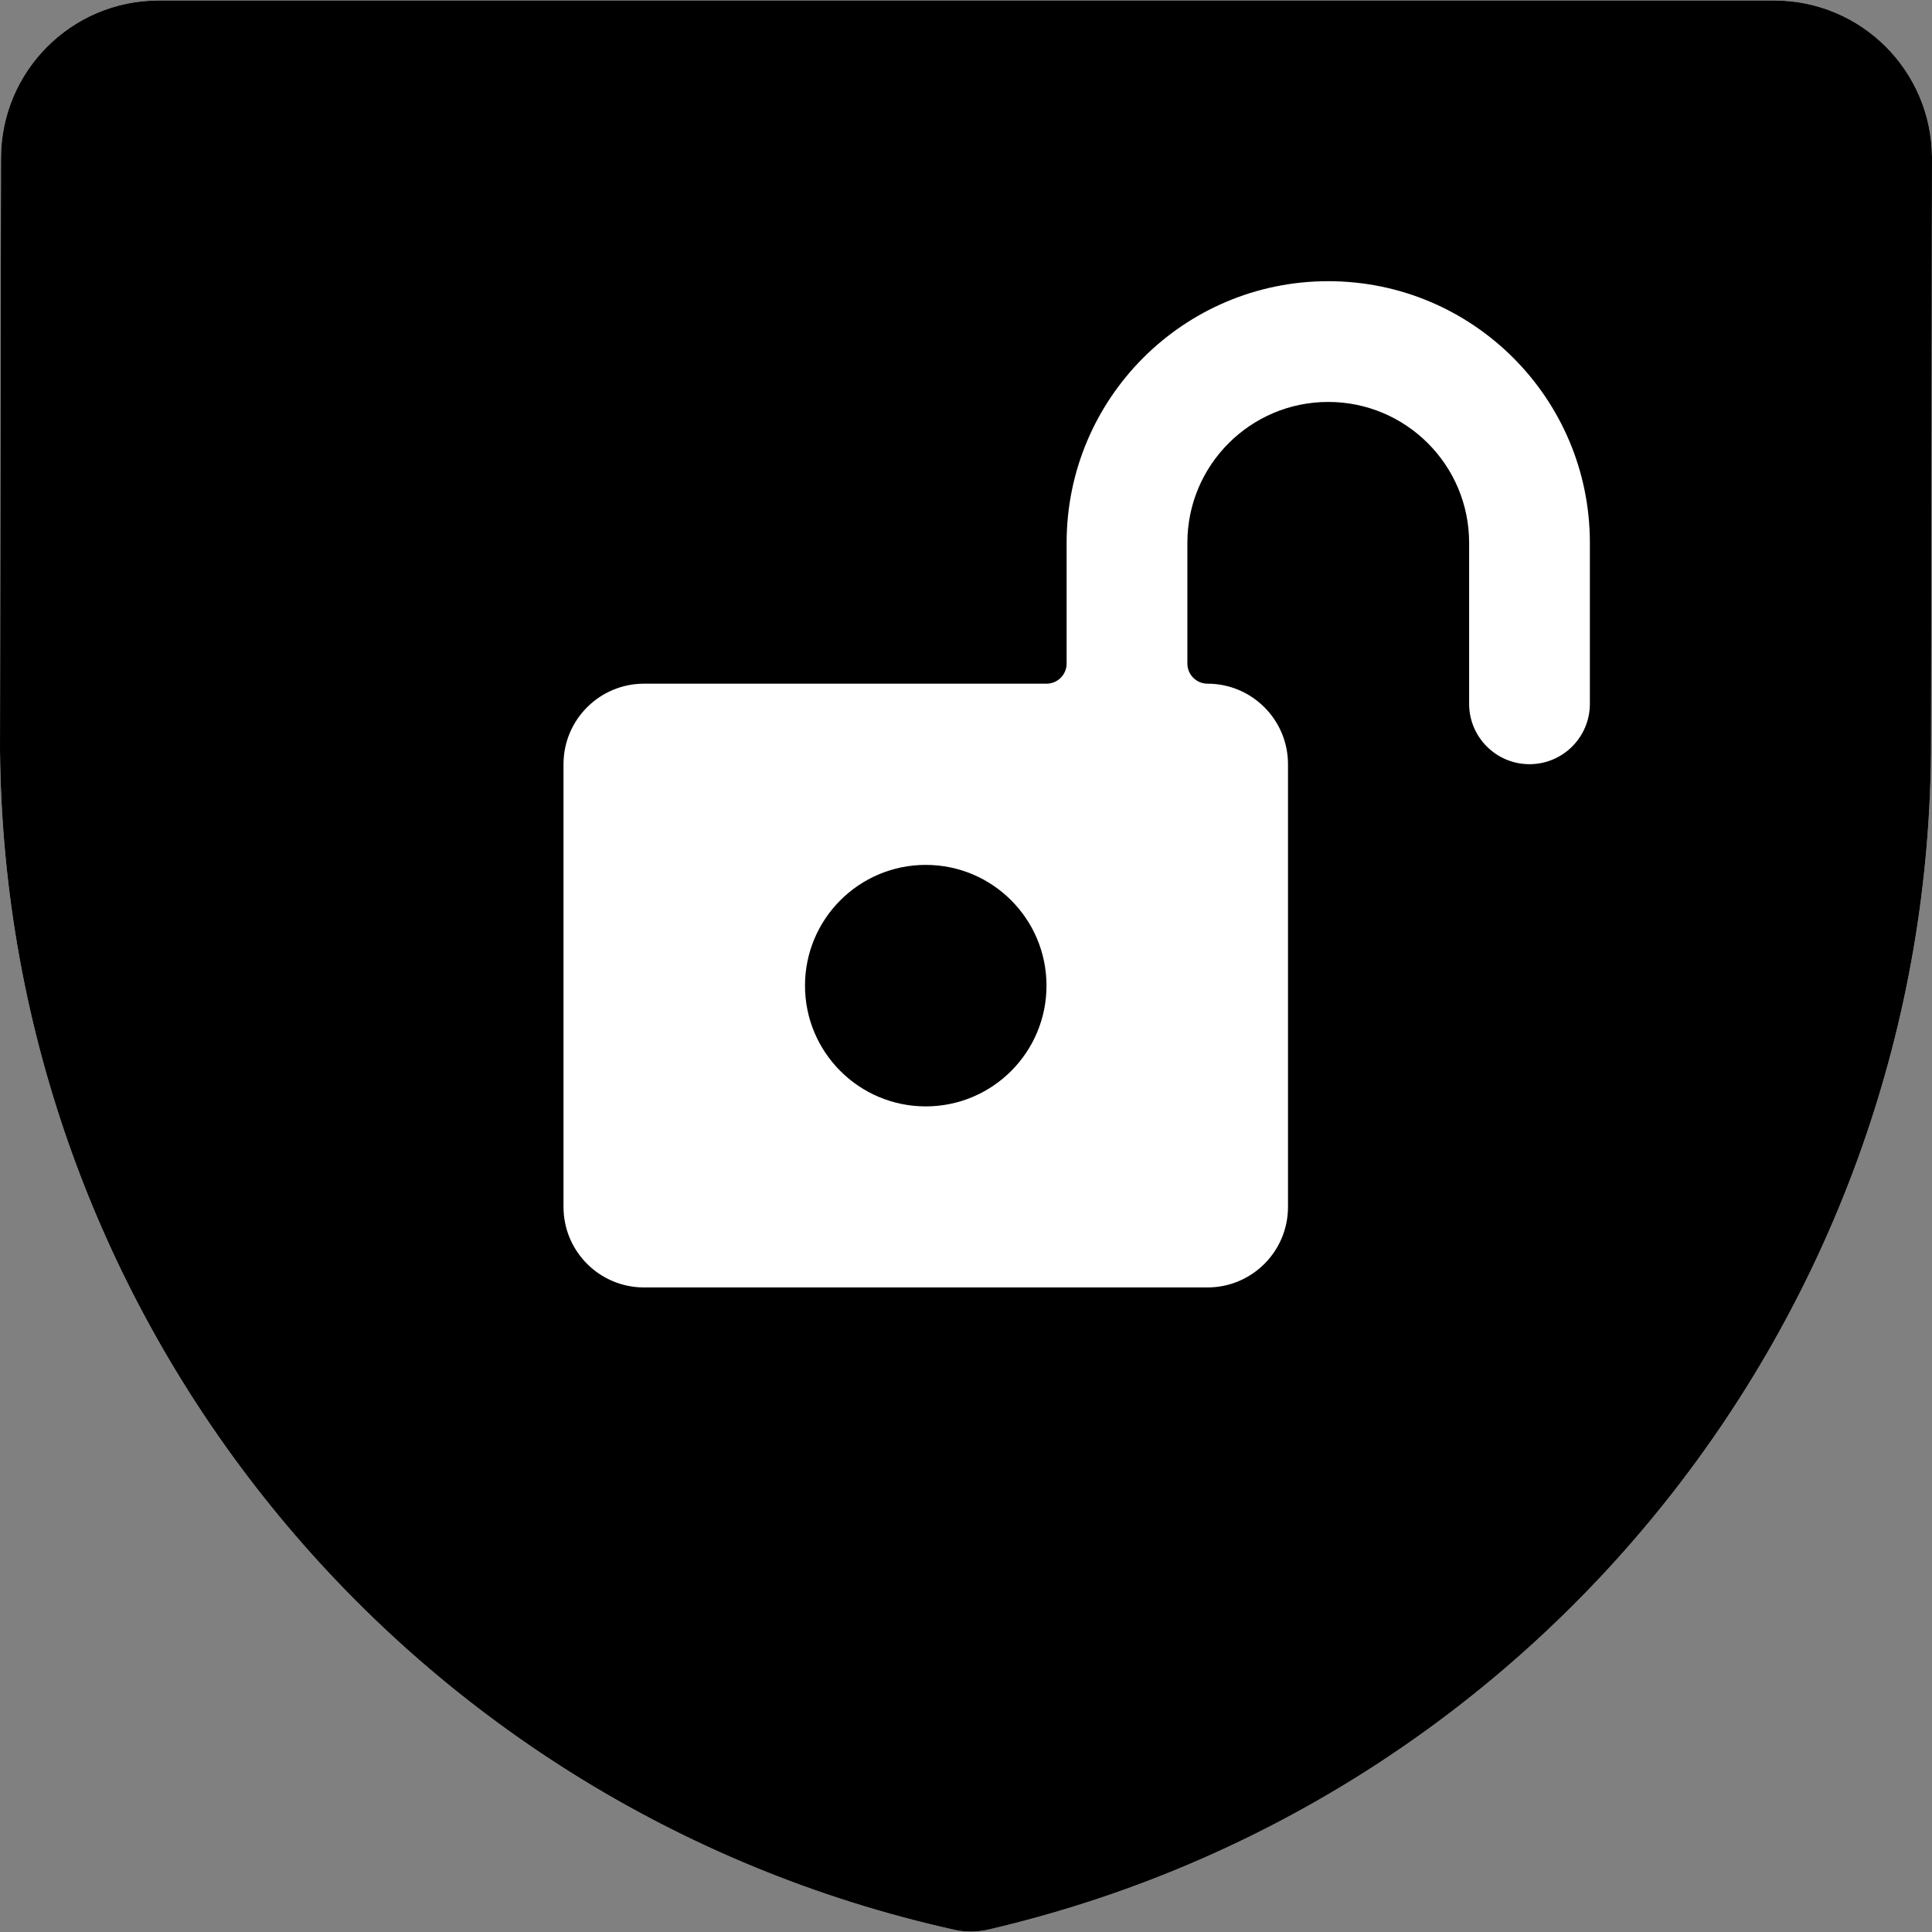 <?xml version="1.0" encoding="UTF-8"?>
<svg width="54px" height="54px" viewBox="0 0 24 24" version="1.1" xmlns="http://www.w3.org/2000/svg" xmlns:xlink="http://www.w3.org/1999/xlink">
    <rect x="0" y="0" width="24" height="24" fill="#808080" stroke="none"/>
    <g id="shield-unlock-id" stroke="none" stroke-width="1" fill="none" fill-rule="evenodd">
        <g id="shield-unlock">
            <path d="M24,1.954 C23.993,0.877 23.12,0.008 22.043,0.006 L1.96,0.006 C0.883,0.013 0.014,0.887 0.012,1.964 L0,9.306 C0.054,16.361 4.973,22.445 11.861,23.974 C11.993,24.002 12.129,24.002 12.261,23.974 C19.134,22.382 23.998,16.255 23.988,9.2 L24,1.954 Z" id="Path" fill="#FFFFFF"></path>
            <circle id="Oval" fill="black" fill-rule="nonzero" cx="11.5" cy="12.244" r="1.5"></circle>
            <path d="M24,1.954 C23.993,0.877 23.12,0.008 22.043,0.006 L1.96,0.006 C0.883,0.013 0.014,0.887 0.012,1.964 L0,9.306 C0.054,16.361 4.973,22.445 11.861,23.974 C11.993,24.002 12.129,24.002 12.261,23.974 C19.134,22.382 23.998,16.255 23.988,9.2 L24,1.954 Z M19.75,8.743 C19.75,9.157 19.414,9.493 19,9.493 C18.586,9.493 18.25,9.157 18.25,8.743 L18.25,6.743 C18.25,5.777 17.466,4.993 16.5,4.993 C15.534,4.993 14.75,5.777 14.75,6.743 L14.75,8.243 C14.75,8.381 14.862,8.493 15,8.493 C15.552,8.493 16,8.941 16,9.493 L16,14.993 C16,15.545 15.552,15.993 15,15.993 L8,15.993 C7.448,15.993 7,15.545 7,14.993 L7,9.493 C7,8.941 7.448,8.493 8,8.493 L13,8.493 C13.138,8.493 13.25,8.381 13.25,8.243 L13.25,6.743 C13.25,4.948 14.705,3.493 16.5,3.493 C18.295,3.493 19.75,4.948 19.75,6.743 L19.75,8.743 Z" id="Shape" fill="black" fill-rule="nonzero"></path>
        </g>
    </g>
</svg>
